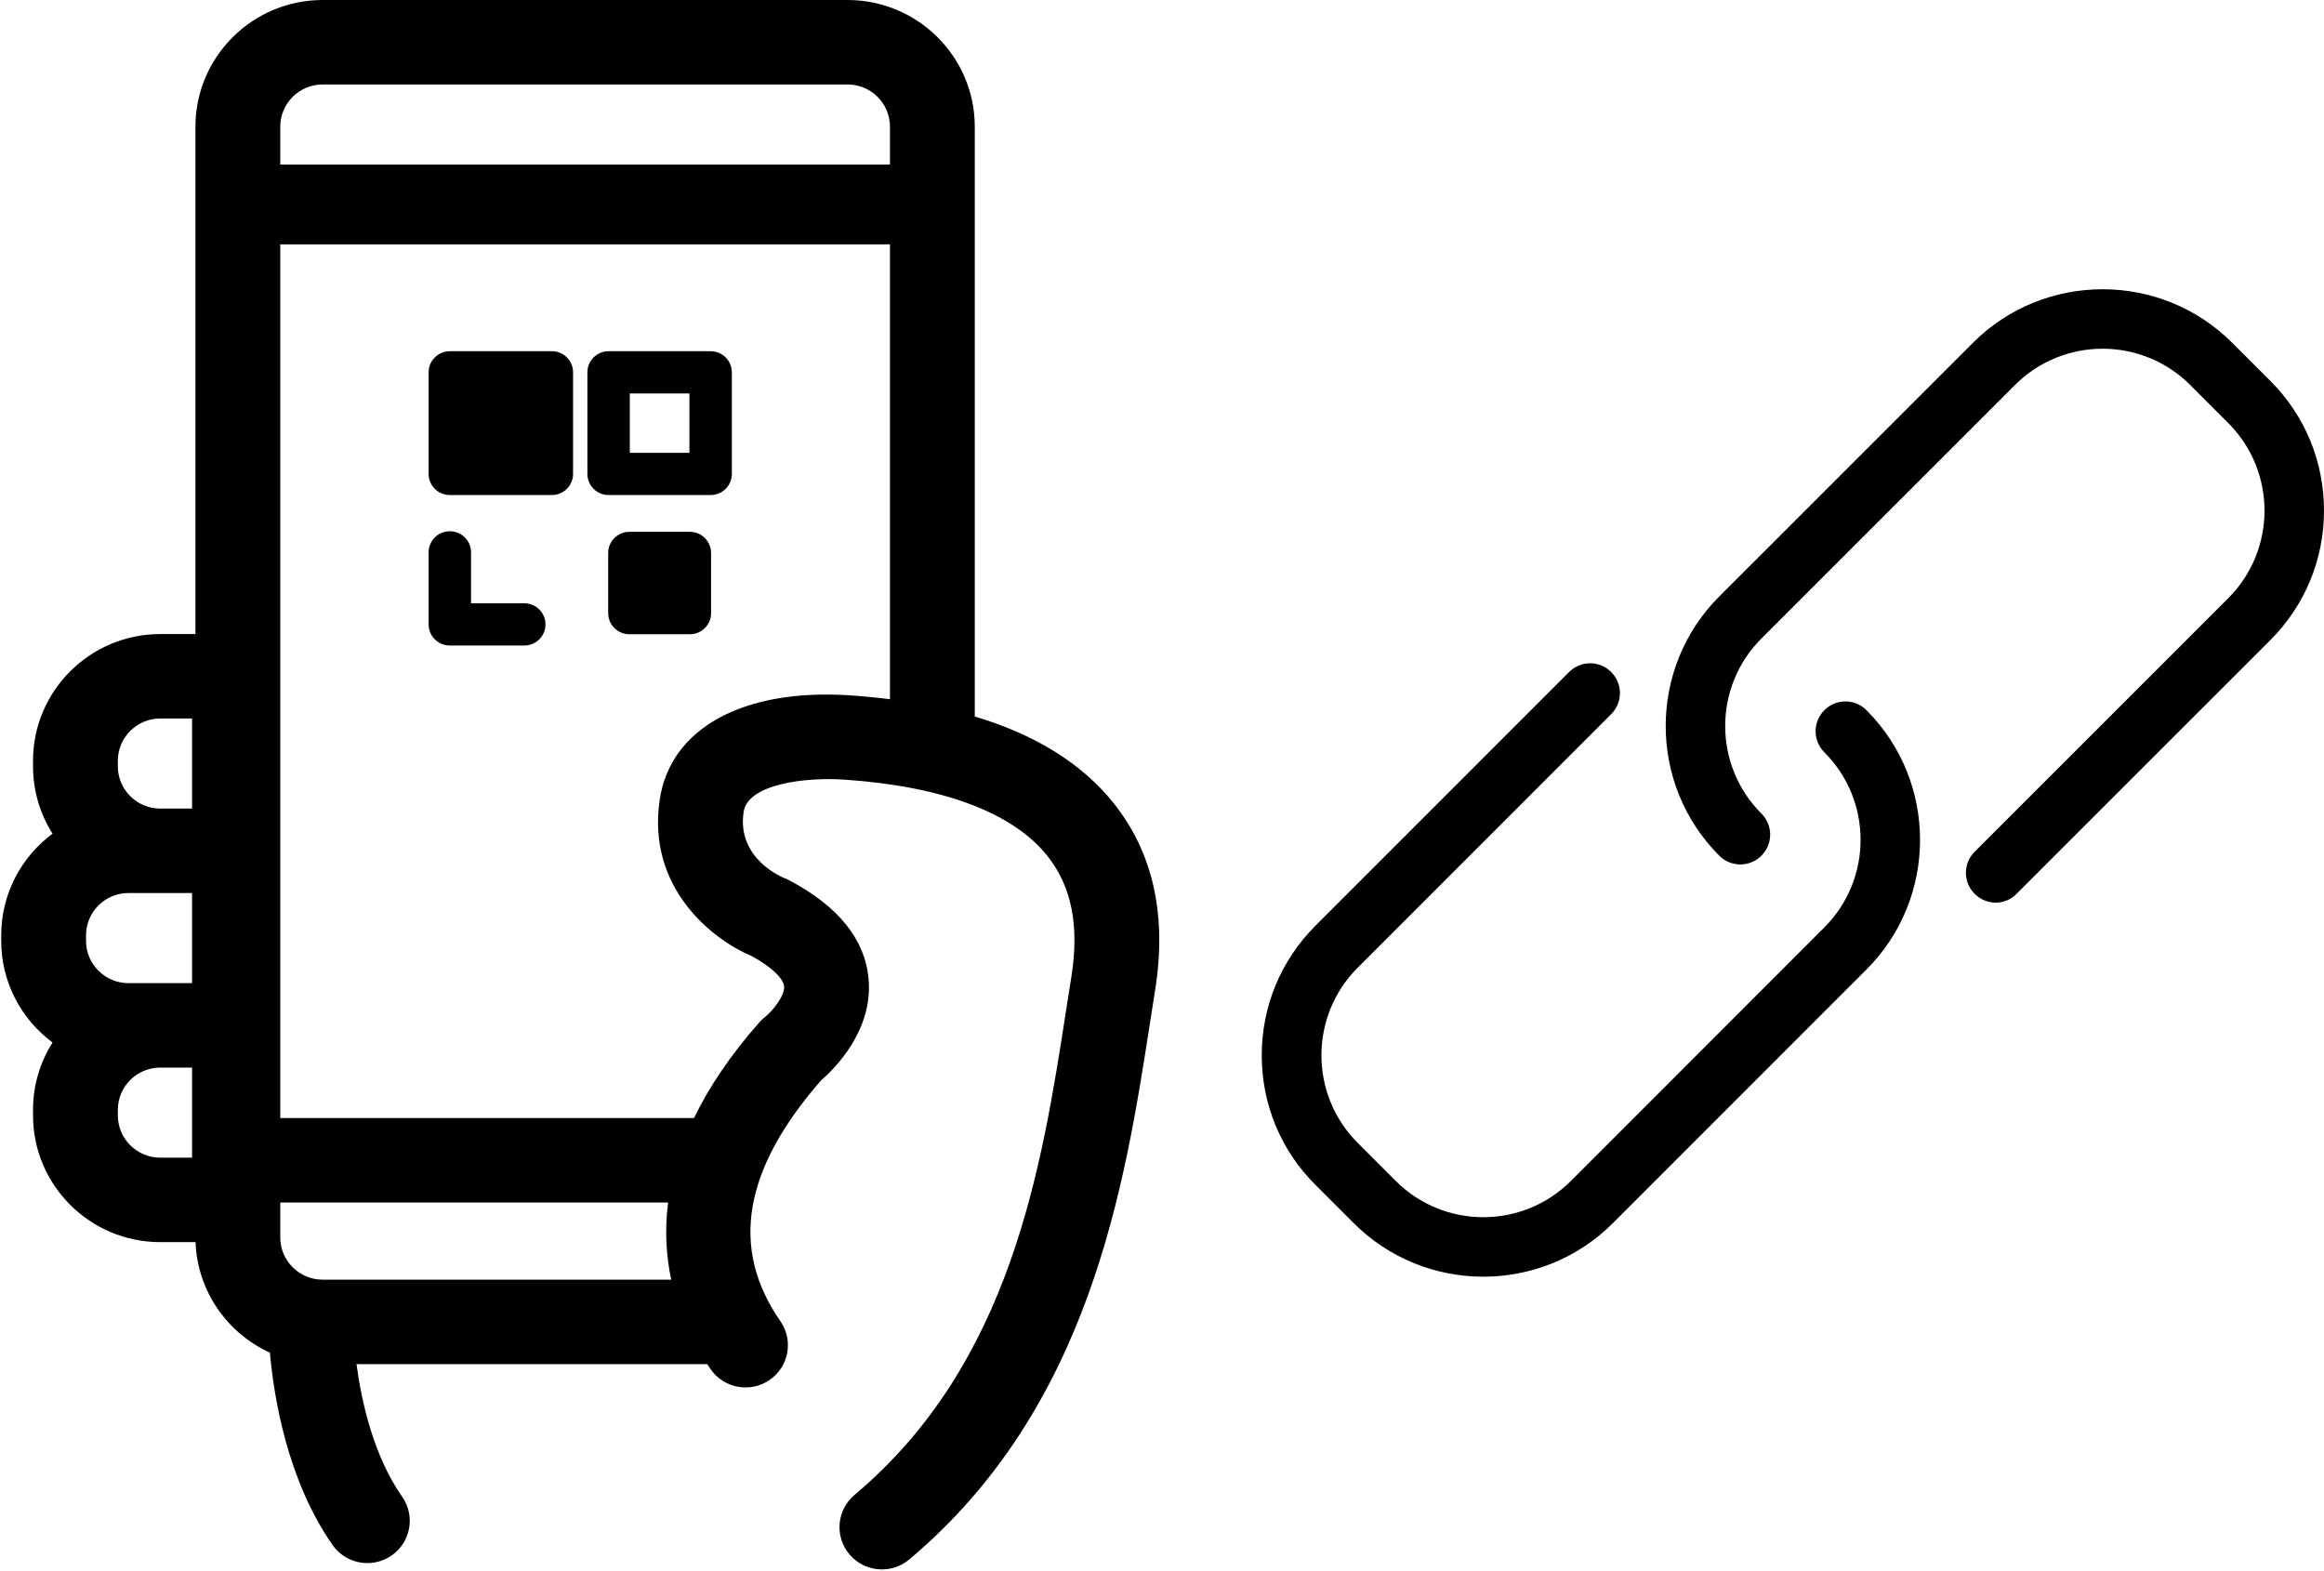 
<svg width="466px" height="315px" viewBox="0 0 466 315" version="1.1" xmlns="http://www.w3.org/2000/svg" xmlns:xlink="http://www.w3.org/1999/xlink">
    <g id="Page-1" stroke="none" stroke-width="1" fill="none" fill-rule="evenodd">
        <g id="Icon" fill="#000000">
            <g id="qr-code">
                <rect id="Rectangle" x="48" y="33" width="139" height="16"></rect>
                <g id="Group">
                    <path d="M223.302,161.047 C216.975,153.132 207.653,147.324 195.459,143.67 L195.459,25.403 C195.459,11.396 184.015,0 169.948,0 L64.699,0 C50.632,0 39.188,11.396 39.188,25.403 L39.188,127.137 L32.134,127.137 C18.067,127.137 6.623,138.533 6.623,152.54 L6.623,153.669 C6.623,158.626 8.061,163.252 10.537,167.166 C4.295,171.801 0.245,179.208 0.245,187.54 L0.245,188.669 C0.245,197.001 4.295,204.408 10.537,209.044 C8.061,212.957 6.623,217.584 6.623,222.54 L6.623,223.669 C6.623,237.676 18.067,249.072 32.134,249.072 L39.212,249.072 C39.575,258.921 45.592,267.351 54.122,271.238 C54.914,280.132 57.595,296.799 66.681,309.797 C68.333,312.162 70.978,313.428 73.667,313.428 C75.344,313.428 77.037,312.936 78.518,311.91 C82.372,309.239 83.322,303.961 80.639,300.122 C74.858,291.852 72.474,280.978 71.489,273.533 L141.802,273.533 C142.033,273.884 142.265,274.226 142.495,274.558 C145.167,278.403 150.464,279.367 154.326,276.704 C158.188,274.043 159.153,268.769 156.482,264.923 C146.346,250.334 149.009,234.537 164.629,216.646 C167.237,214.401 175.094,206.712 174.167,196.296 C173.463,188.384 168.122,181.736 158.292,176.535 C158,176.38 157.698,176.243 157.39,176.123 C156.994,175.969 147.693,172.246 149.106,162.824 C149.963,157.119 161.665,155.818 169.316,156.332 C189.007,157.661 203.074,162.94 209.994,171.596 C214.886,177.714 216.463,185.672 214.818,195.927 C214.467,198.116 214.118,200.365 213.76,202.666 C208.865,234.161 202.774,273.357 171.352,299.758 C167.763,302.773 167.308,308.116 170.337,311.691 C172.019,313.676 174.421,314.698 176.84,314.698 C178.776,314.698 180.724,314.043 182.32,312.701 C218.607,282.213 225.52,237.734 230.567,205.256 C230.92,202.983 231.265,200.76 231.612,198.597 C234.022,183.592 231.225,170.958 223.302,161.047 Z M25.756,197.137 C21.067,197.137 17.252,193.338 17.252,188.669 L17.252,187.54 C17.252,182.871 21.067,179.072 25.756,179.072 L32.134,179.072 L38.511,179.072 L38.511,197.137 L32.134,197.137 L25.756,197.137 Z M23.63,152.54 C23.63,147.871 27.445,144.073 32.134,144.073 L38.511,144.073 L38.511,162.137 L32.134,162.137 C27.445,162.137 23.63,158.338 23.63,153.669 L23.63,152.54 Z M38.511,232.136 L32.134,232.136 C27.445,232.136 23.63,228.338 23.63,223.669 L23.63,222.54 C23.63,217.871 27.445,214.072 32.134,214.072 L38.511,214.072 L38.511,232.136 Z M64.699,256.597 C60.01,256.597 56.196,252.799 56.196,248.129 L56.196,241.126 L133.967,241.126 C133.244,246.772 133.596,251.953 134.589,256.597 L64.699,256.597 Z M132.288,160.321 C129.631,178.023 142.855,188.42 150.677,191.685 C155.304,194.198 157.098,196.467 157.226,197.772 C157.404,199.592 155.055,202.585 153.419,203.912 C153.009,204.232 152.629,204.589 152.283,204.979 C146.342,211.699 142.094,218.121 139.161,224.191 L56.196,224.191 L56.196,25.403 C56.196,20.734 60.01,16.935 64.699,16.935 L169.948,16.935 C174.637,16.935 178.452,20.734 178.452,25.403 L178.452,140.208 C175.873,139.885 173.222,139.62 170.468,139.434 C149.073,138 134.438,145.995 132.288,160.321 Z" id="Shape" fill-rule="nonzero"></path>
                    <path d="M110.657,70.424 L90.197,70.424 C87.85,70.424 85.946,72.319 85.946,74.658 L85.946,95.032 C85.946,97.371 87.85,99.266 90.197,99.266 L110.657,99.266 C113.005,99.266 114.909,97.371 114.909,95.032 L114.909,74.658 C114.909,72.319 113.005,70.424 110.657,70.424 Z" id="Path"></path>
                    <path d="M105.13,120.97 L94.449,120.97 L94.449,110.758 C94.449,108.419 92.545,106.524 90.197,106.524 C87.85,106.524 85.946,108.419 85.946,110.758 L85.946,125.205 C85.946,127.544 87.85,129.439 90.197,129.439 L105.13,129.439 C107.478,129.439 109.382,127.544 109.382,125.205 C109.382,122.866 107.478,120.97 105.13,120.97 Z" id="Path"></path>
                    <path d="M142.494,70.424 L122.034,70.424 C119.686,70.424 117.782,72.319 117.782,74.658 L117.782,95.032 C117.782,97.371 119.686,99.266 122.034,99.266 L142.494,99.266 C144.842,99.266 146.746,97.371 146.746,95.032 L146.746,74.658 C146.746,72.319 144.843,70.424 142.494,70.424 Z M138.242,90.798 L126.286,90.798 L126.286,78.891 L138.242,78.891 L138.242,90.798 Z" id="Shape" fill-rule="nonzero"></path>
                    <path d="M138.328,106.639 L126.203,106.639 C123.855,106.639 121.951,108.534 121.951,110.873 L121.951,122.946 C121.951,125.284 123.855,127.18 126.203,127.18 L138.328,127.18 C140.676,127.18 142.58,125.284 142.58,122.946 L142.58,110.873 C142.58,108.534 140.676,106.639 138.328,106.639 Z" id="Path"></path>
                </g>
            </g>
            <g id="link" transform="translate(253, 58)">
                <path d="M112.814,84.407 C110.472,86.751 110.472,90.509 112.814,92.853 C122.496,102.536 122.496,118.277 112.814,127.961 L61.977,178.81 C52.296,188.493 36.559,188.493 26.877,178.81 L19.23,171.16 C9.549,161.477 9.549,145.736 19.23,136.052 L70.067,85.203 C72.41,82.86 72.41,79.101 70.067,76.758 C67.724,74.414 63.967,74.414 61.624,76.758 L10.786,127.607 C3.846,134.549 0,143.79 0,153.606 C0,163.422 3.802,172.664 10.786,179.606 L18.434,187.255 C25.595,194.418 35.011,198 44.427,198 C53.843,198 63.259,194.418 70.421,187.255 L121.258,136.406 C135.581,122.08 135.581,98.733 121.258,84.407 C118.959,82.064 115.157,82.064 112.814,84.407 Z" id="Path"></path>
                <path d="M202.254,18.393 L194.604,10.744 C180.276,-3.581 156.928,-3.581 142.6,10.744 L91.746,61.588 C77.418,75.913 77.418,99.258 91.746,113.583 C94.089,115.926 97.848,115.926 100.192,113.583 C102.536,111.239 102.536,107.481 100.192,105.138 C90.508,95.455 90.508,79.716 100.192,70.033 L151.046,19.188 C160.731,9.506 176.473,9.506 186.158,19.188 L193.808,26.837 C203.492,36.52 203.492,52.26 193.808,61.942 L142.954,112.787 C140.61,115.13 140.61,118.888 142.954,121.231 C144.104,122.381 145.651,123 147.155,123 C148.658,123 150.206,122.425 151.356,121.231 L202.21,70.387 C209.153,63.445 213,54.205 213,44.39 C213,34.574 209.197,25.334 202.254,18.393 Z" id="Path"></path>
            </g>
        </g>
    </g>
</svg>